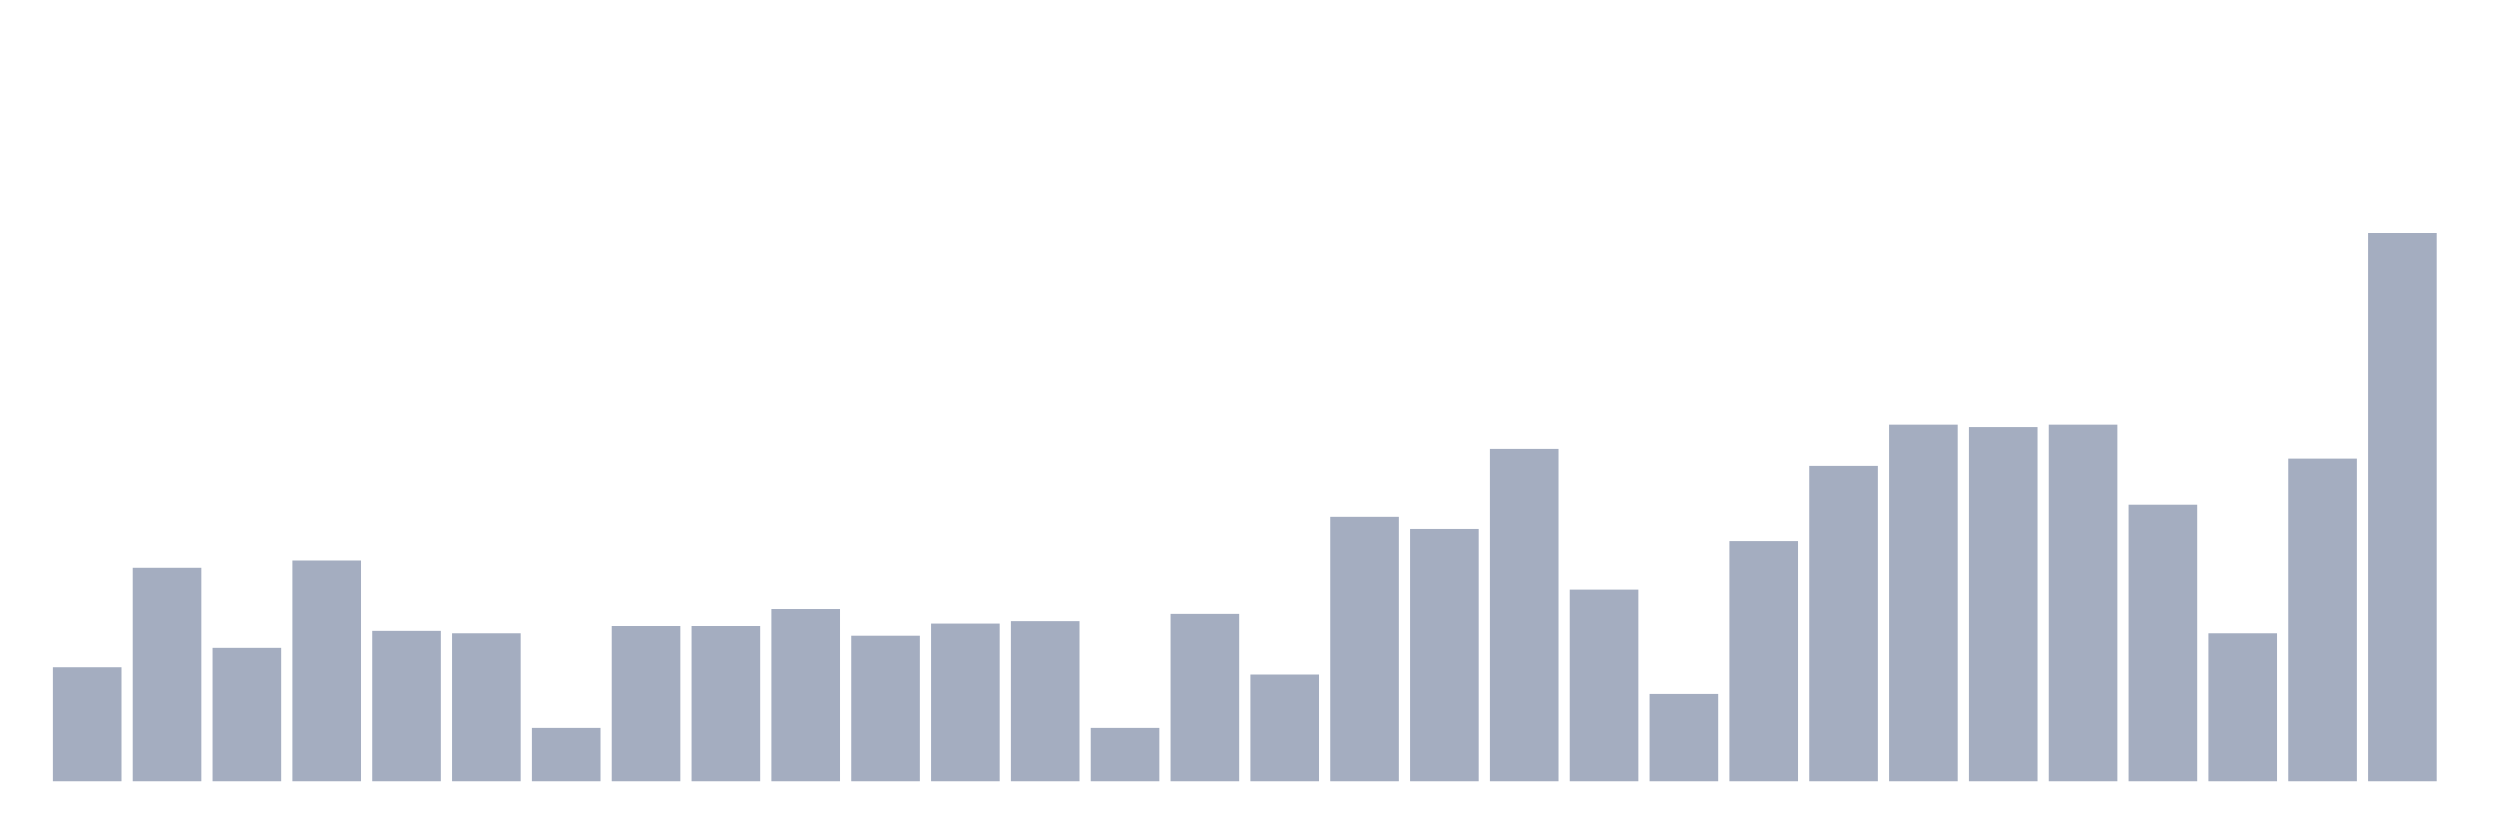 <svg xmlns="http://www.w3.org/2000/svg" viewBox="0 0 480 160"><g transform="translate(10,10)"><rect class="bar" x="0.153" width="13.175" y="118.109" height="21.891" fill="rgb(164,173,192)"></rect><rect class="bar" x="15.482" width="13.175" y="99.013" height="40.987" fill="rgb(164,173,192)"></rect><rect class="bar" x="30.81" width="13.175" y="114.383" height="25.617" fill="rgb(164,173,192)"></rect><rect class="bar" x="46.138" width="13.175" y="97.615" height="42.385" fill="rgb(164,173,192)"></rect><rect class="bar" x="61.466" width="13.175" y="111.122" height="28.878" fill="rgb(164,173,192)"></rect><rect class="bar" x="76.794" width="13.175" y="111.588" height="28.412" fill="rgb(164,173,192)"></rect><rect class="bar" x="92.123" width="13.175" y="129.753" height="10.247" fill="rgb(164,173,192)"></rect><rect class="bar" x="107.451" width="13.175" y="110.191" height="29.809" fill="rgb(164,173,192)"></rect><rect class="bar" x="122.779" width="13.175" y="110.191" height="29.809" fill="rgb(164,173,192)"></rect><rect class="bar" x="138.107" width="13.175" y="106.931" height="33.069" fill="rgb(164,173,192)"></rect><rect class="bar" x="153.436" width="13.175" y="112.054" height="27.946" fill="rgb(164,173,192)"></rect><rect class="bar" x="168.764" width="13.175" y="109.725" height="30.275" fill="rgb(164,173,192)"></rect><rect class="bar" x="184.092" width="13.175" y="109.259" height="30.741" fill="rgb(164,173,192)"></rect><rect class="bar" x="199.42" width="13.175" y="129.753" height="10.247" fill="rgb(164,173,192)"></rect><rect class="bar" x="214.748" width="13.175" y="107.862" height="32.138" fill="rgb(164,173,192)"></rect><rect class="bar" x="230.077" width="13.175" y="119.506" height="20.494" fill="rgb(164,173,192)"></rect><rect class="bar" x="245.405" width="13.175" y="89.231" height="50.769" fill="rgb(164,173,192)"></rect><rect class="bar" x="260.733" width="13.175" y="91.56" height="48.44" fill="rgb(164,173,192)"></rect><rect class="bar" x="276.061" width="13.175" y="76.19" height="63.81" fill="rgb(164,173,192)"></rect><rect class="bar" x="291.39" width="13.175" y="103.204" height="36.796" fill="rgb(164,173,192)"></rect><rect class="bar" x="306.718" width="13.175" y="123.232" height="16.768" fill="rgb(164,173,192)"></rect><rect class="bar" x="322.046" width="13.175" y="93.889" height="46.111" fill="rgb(164,173,192)"></rect><rect class="bar" x="337.374" width="13.175" y="79.45" height="60.55" fill="rgb(164,173,192)"></rect><rect class="bar" x="352.702" width="13.175" y="71.532" height="68.468" fill="rgb(164,173,192)"></rect><rect class="bar" x="368.031" width="13.175" y="71.998" height="68.002" fill="rgb(164,173,192)"></rect><rect class="bar" x="383.359" width="13.175" y="71.532" height="68.468" fill="rgb(164,173,192)"></rect><rect class="bar" x="398.687" width="13.175" y="86.903" height="53.097" fill="rgb(164,173,192)"></rect><rect class="bar" x="414.015" width="13.175" y="111.588" height="28.412" fill="rgb(164,173,192)"></rect><rect class="bar" x="429.344" width="13.175" y="78.053" height="61.947" fill="rgb(164,173,192)"></rect><rect class="bar" x="444.672" width="13.175" y="34.737" height="105.263" fill="rgb(164,173,192)"></rect></g></svg>